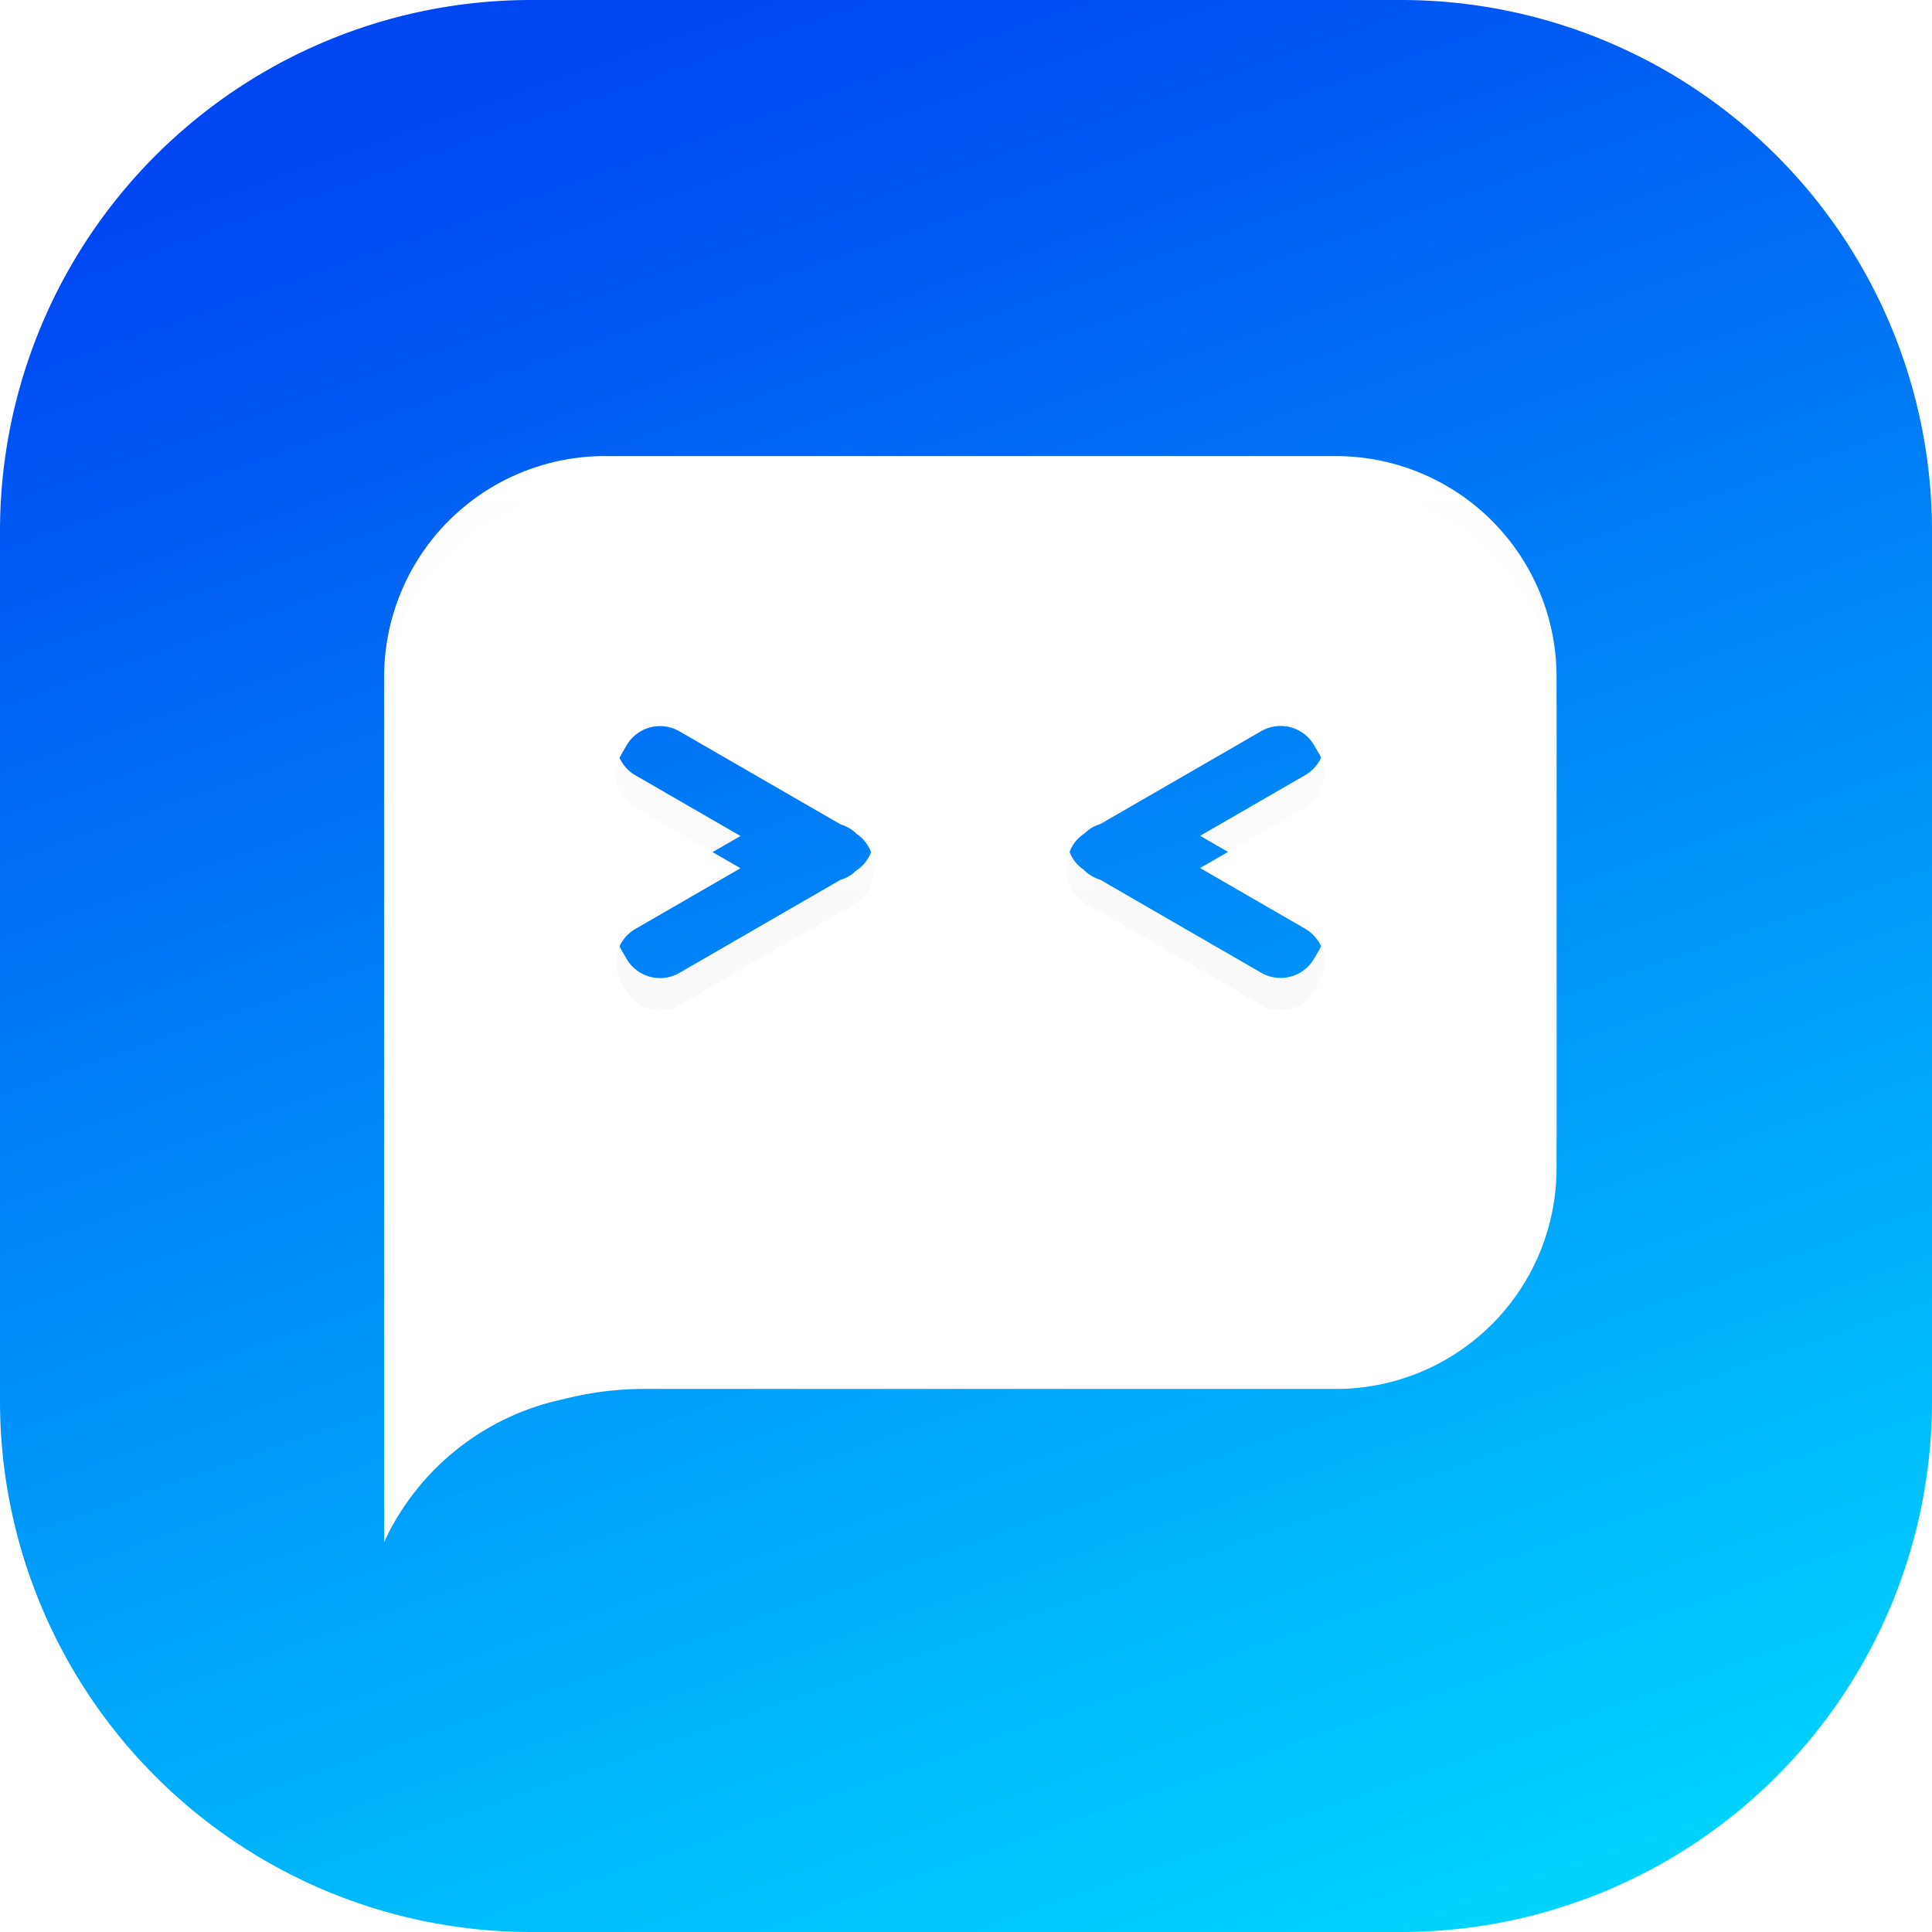 <svg xmlns="http://www.w3.org/2000/svg" xmlns:xlink="http://www.w3.org/1999/xlink" width="120" height="120" viewBox="0 0 120 120">
  <defs>
    <linearGradient id="linear-gradient" x1="0.406" x2="0.751" y2="0.985" gradientUnits="objectBoundingBox">
      <stop offset="0" stop-color="#0047f2"/>
      <stop offset="1" stop-color="#00d2fe"/>
    </linearGradient>
    <linearGradient id="linear-gradient-2" x1="0.5" x2="0.5" y2="1" gradientUnits="objectBoundingBox">
      <stop offset="0" stop-color="#fff"/>
      <stop offset="1" stop-color="#f4f4f4"/>
    </linearGradient>
    <filter id="패스_6">
      <feOffset dy="2" input="SourceAlpha"/>
      <feGaussianBlur stdDeviation="1" result="blur"/>
      <feFlood flood-opacity="0.098" result="color"/>
      <feComposite operator="out" in="SourceGraphic" in2="blur"/>
      <feComposite operator="in" in="color"/>
      <feComposite operator="in" in2="SourceGraphic"/>
    </filter>
  </defs>
  <g id="icon_b2c_gommememaker" transform="translate(-1882 -3200)">
    <path id="패스_51346" data-name="패스 51346" d="M32.982,0H87.018A32.982,32.982,0,0,1,120,32.982V87.018A32.982,32.982,0,0,1,87.018,120H32.982A32.982,32.982,0,0,1,0,87.018V32.982A32.982,32.982,0,0,1,32.982,0Z" transform="translate(1882 3200)" fill="url(#linear-gradient)"/>
    <g data-type="innerShadowGroup">
      <path id="패스_6-2" data-name="패스 6" d="M59.111,0h-45.4A13.71,13.71,0,0,0,0,13.709V65.448a15.88,15.88,0,0,1,11.067-8.856c.153-.041.308-.076.463-.113.083-.017.165-.038.25-.056a19.92,19.92,0,0,1,4.368-.483l.04,0,.01,0H59.111A13.71,13.71,0,0,0,72.82,42.228V13.709A13.71,13.71,0,0,0,59.111,0M29.3,25.758a2.137,2.137,0,0,1-.952.559L18.339,32.1a2.407,2.407,0,0,1-3.287-.882l-.326-.564a2.409,2.409,0,0,1,.881-3.287l6.529-3.77-6.529-3.77a2.41,2.41,0,0,1-.881-3.287l.326-.566a2.408,2.408,0,0,1,3.287-.881l10.012,5.781a2.38,2.38,0,0,1,1,.593,2.394,2.394,0,0,1,1.039,2.17A2.353,2.353,0,0,1,29.3,25.758m27.91,1.6a2.409,2.409,0,0,1,.881,3.287l-.326.566a2.41,2.41,0,0,1-3.287.881L44.468,26.308a2.4,2.4,0,0,1-1.038-.634,2.32,2.32,0,0,1-1-2.128,2.351,2.351,0,0,1,1.087-2.122,2.156,2.156,0,0,1,.95-.561l10.012-5.781a2.412,2.412,0,0,1,3.287.882l.326.564a2.409,2.409,0,0,1-.881,3.287l-6.529,3.77Z" transform="translate(1905.86 3228.328)" fill="url(#linear-gradient-2)"/>
      <g transform="matrix(1, 0, 0, 1, 1882, 3200)" filter="url(#패스_6)">
        <path id="패스_6-3" data-name="패스 6" d="M59.111,0h-45.4A13.71,13.71,0,0,0,0,13.709V65.448a15.88,15.88,0,0,1,11.067-8.856c.153-.041.308-.076.463-.113.083-.017.165-.038.25-.056a19.92,19.92,0,0,1,4.368-.483l.04,0,.01,0H59.111A13.71,13.71,0,0,0,72.82,42.228V13.709A13.71,13.71,0,0,0,59.111,0M29.3,25.758a2.137,2.137,0,0,1-.952.559L18.339,32.1a2.407,2.407,0,0,1-3.287-.882l-.326-.564a2.409,2.409,0,0,1,.881-3.287l6.529-3.77-6.529-3.77a2.41,2.41,0,0,1-.881-3.287l.326-.566a2.408,2.408,0,0,1,3.287-.881l10.012,5.781a2.38,2.38,0,0,1,1,.593,2.394,2.394,0,0,1,1.039,2.17A2.353,2.353,0,0,1,29.3,25.758m27.91,1.6a2.409,2.409,0,0,1,.881,3.287l-.326.566a2.41,2.41,0,0,1-3.287.881L44.468,26.308a2.4,2.4,0,0,1-1.038-.634,2.32,2.32,0,0,1-1-2.128,2.351,2.351,0,0,1,1.087-2.122,2.156,2.156,0,0,1,.95-.561l10.012-5.781a2.412,2.412,0,0,1,3.287.882l.326.564a2.409,2.409,0,0,1-.881,3.287l-6.529,3.77Z" transform="translate(23.86 28.33)" fill="#fff"/>
      </g>
    </g>
  </g>
</svg>
